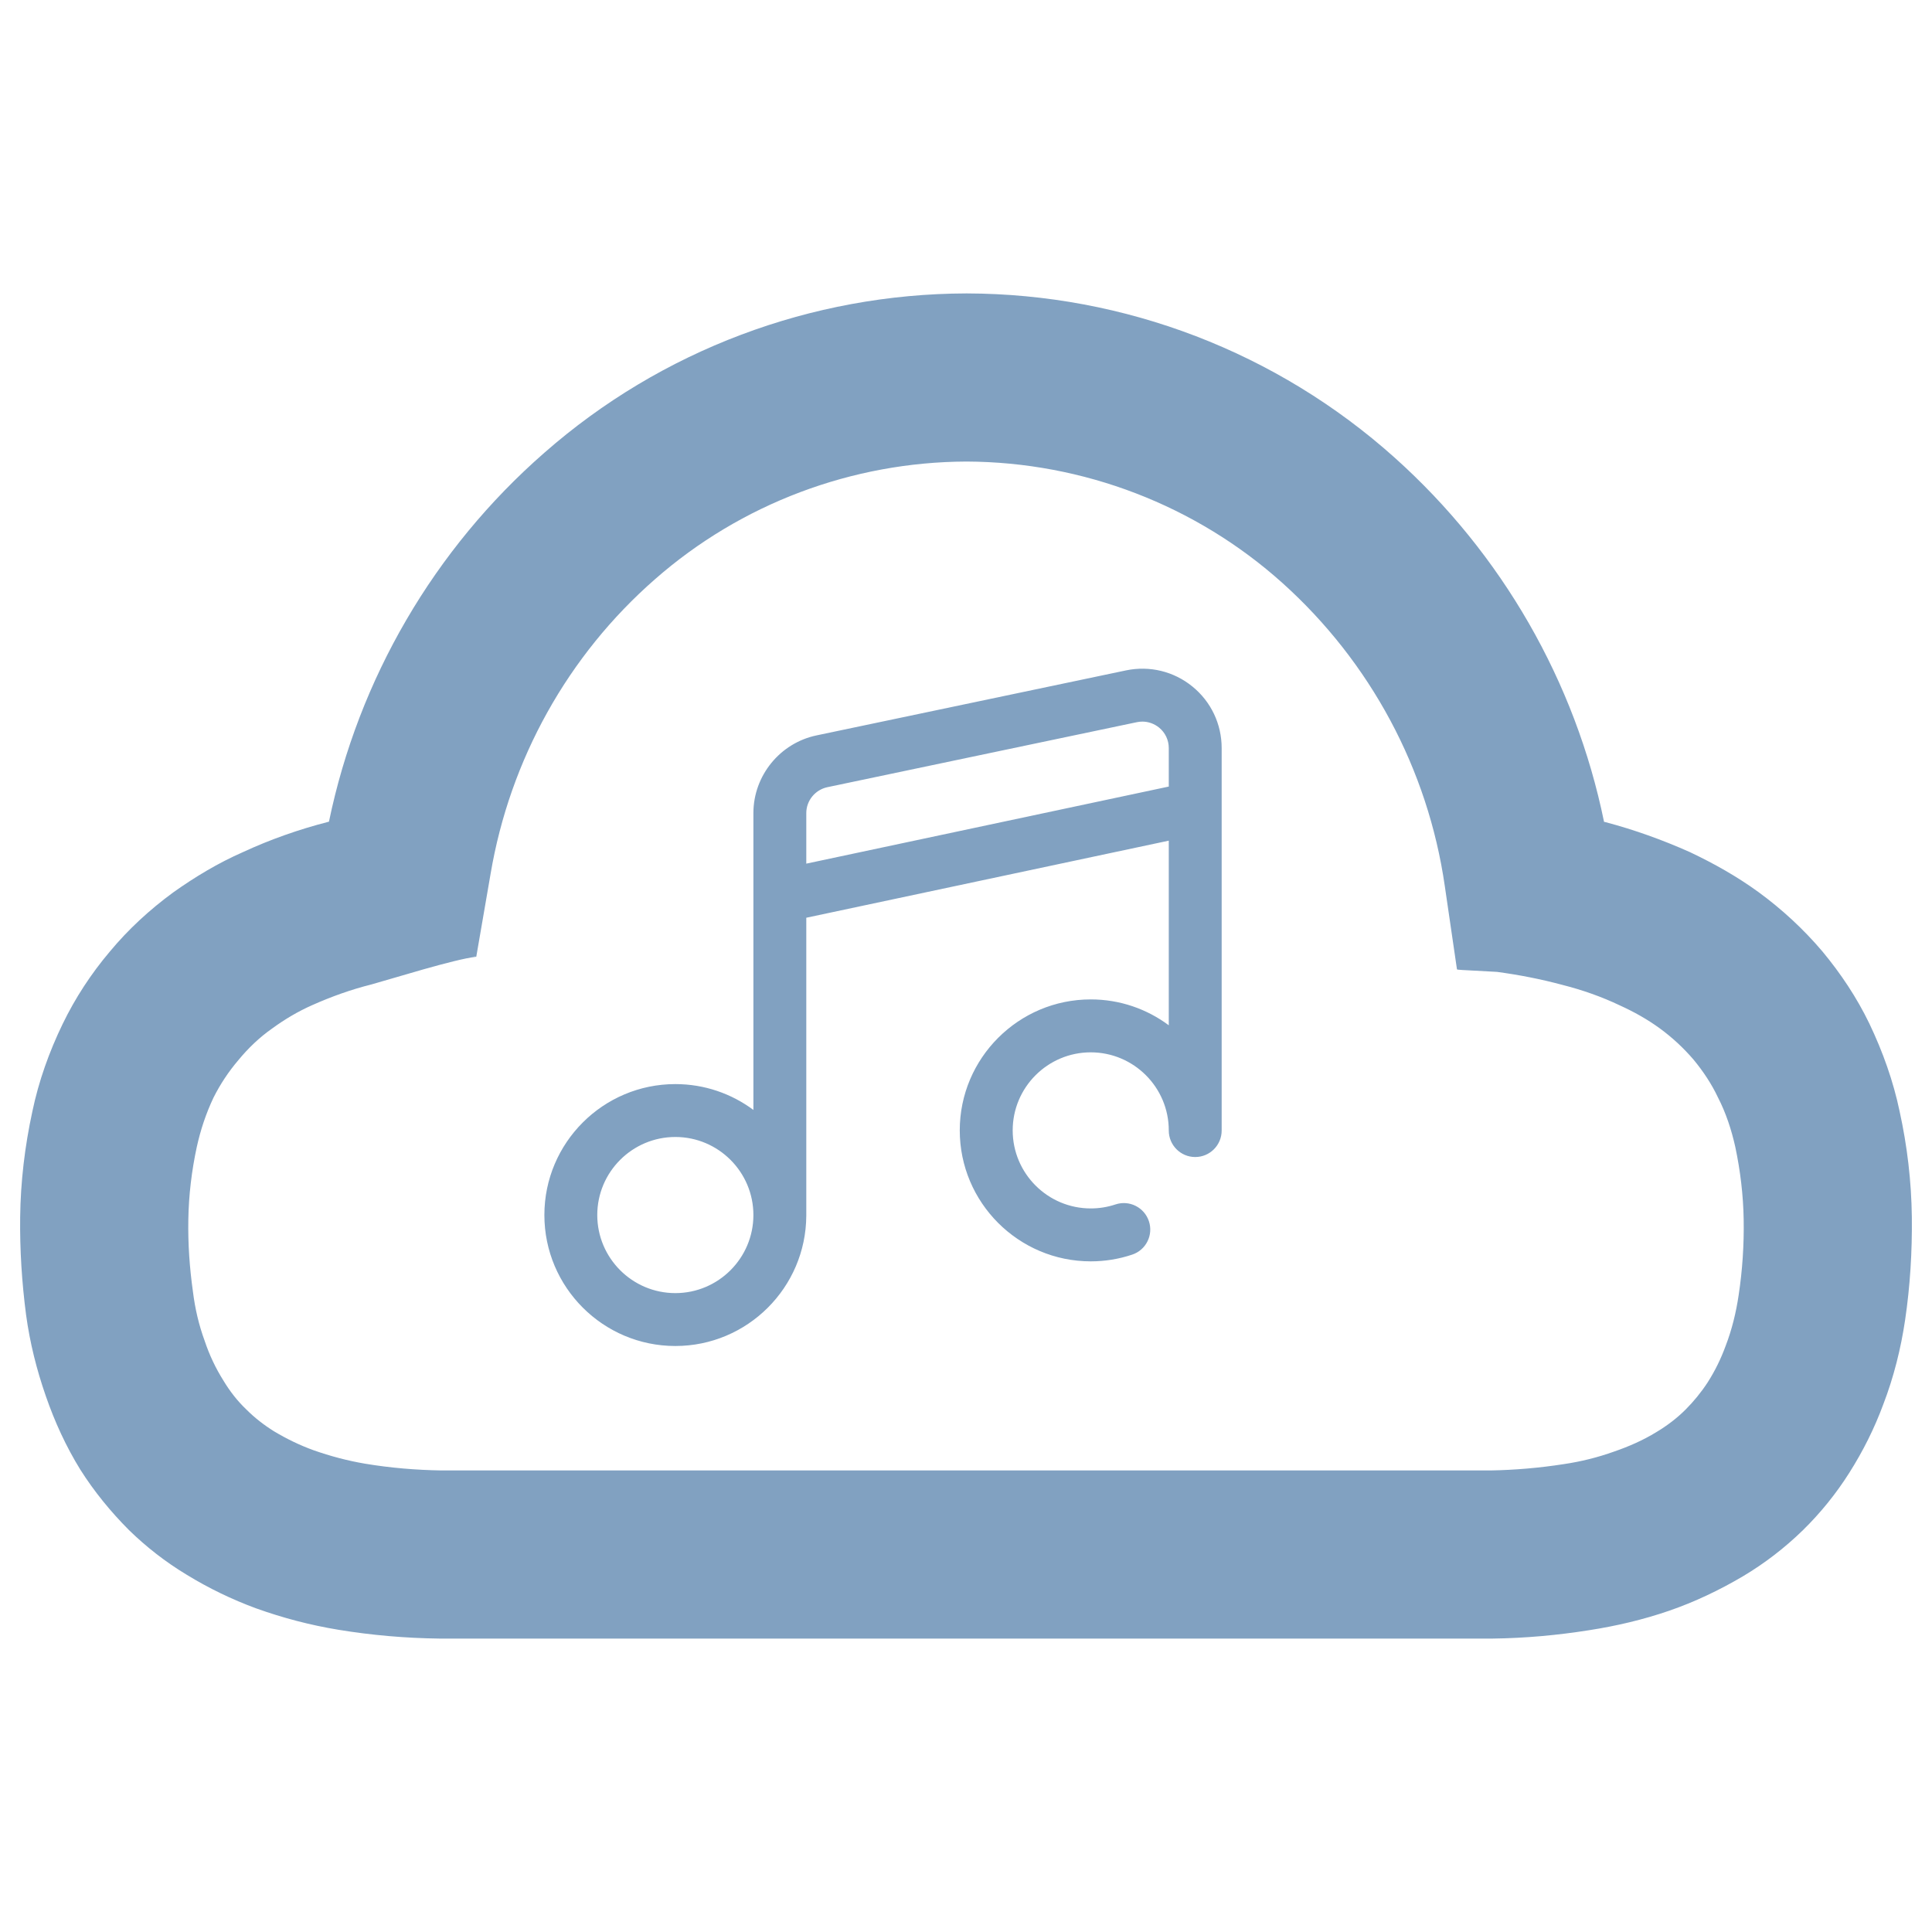 <?xml version="1.0" encoding="UTF-8" standalone="no"?><!-- Generator: Gravit.io --><svg xmlns="http://www.w3.org/2000/svg" xmlns:xlink="http://www.w3.org/1999/xlink" style="isolation:isolate" viewBox="0 0 48 48" width="48pt" height="48pt"><linearGradient id="_lgradient_14" x1="0" y1="0.5" x2="1" y2="0.5" gradientTransform="matrix(47,0,0,33.42,0.5,7.29)" gradientUnits="userSpaceOnUse"><stop offset="0%" stop-opacity="1" style="stop-color:rgb(129,161,193)"/><stop offset="51.739%" stop-opacity="1" style="stop-color:rgb(129,161,193)"/><stop offset="98.261%" stop-opacity="1" style="stop-color:rgb(129,161,193)"/></linearGradient><path d=" M 36.198 24.084 L 36.198 24.084 C 36.235 24.093 36.21 24.085 36.201 24.083 L 36.198 24.084 L 36.198 24.084 L 36.198 24.084 Z  M 36.198 24.083 C 36.198 24.083 36.198 24.083 36.198 24.084 C 36.21 24.094 36.195 24.094 37.191 24.146 C 37.734 24.219 38.277 24.324 38.82 24.47 C 39.311 24.595 39.791 24.762 40.251 24.982 C 40.595 25.138 40.93 25.326 41.232 25.546 C 41.546 25.775 41.828 26.037 42.078 26.329 C 42.319 26.621 42.527 26.935 42.684 27.269 C 42.883 27.655 43.018 28.073 43.112 28.491 C 43.238 29.086 43.311 29.692 43.321 30.298 C 43.332 30.924 43.29 31.561 43.196 32.178 C 43.133 32.606 43.029 33.034 42.872 33.441 C 42.757 33.755 42.611 34.057 42.423 34.35 C 42.266 34.59 42.078 34.82 41.88 35.018 C 41.661 35.238 41.41 35.426 41.149 35.582 C 40.825 35.781 40.47 35.937 40.104 36.063 C 39.697 36.209 39.279 36.313 38.851 36.376 C 38.245 36.47 37.64 36.522 37.034 36.533 L 29.744 36.533 L 20.345 36.533 L 18.256 36.533 L 10.966 36.533 C 10.329 36.522 9.702 36.47 9.076 36.366 C 8.637 36.292 8.209 36.178 7.791 36.031 C 7.446 35.906 7.123 35.749 6.809 35.561 C 6.559 35.405 6.329 35.227 6.12 35.018 C 5.901 34.809 5.713 34.569 5.556 34.308 C 5.358 33.995 5.201 33.661 5.086 33.316 C 4.94 32.919 4.846 32.512 4.794 32.094 C 4.71 31.499 4.668 30.903 4.679 30.298 C 4.689 29.692 4.762 29.086 4.888 28.501 C 4.982 28.073 5.117 27.666 5.305 27.269 C 5.473 26.935 5.681 26.621 5.922 26.339 C 6.162 26.047 6.444 25.775 6.757 25.556 C 7.071 25.326 7.405 25.128 7.76 24.971 C 8.23 24.762 8.721 24.585 9.222 24.46 C 9.755 24.313 11.279 23.833 11.833 23.77 L 11.833 23.77 C 11.806 23.77 11.781 23.765 11.756 23.757 L 11.833 23.77 L 11.833 23.77 L 12.188 21.713 C 12.668 18.872 14.11 16.282 16.272 14.392 C 18.413 12.512 21.17 11.478 24.01 11.467 C 24.021 11.467 24.021 11.467 24.021 11.467 L 24.021 11.467 L 24.021 11.467 C 24.021 11.467 24.021 11.467 24.021 11.467 L 24.01 11.467 C 26.914 11.478 29.713 12.554 31.864 14.486 C 34.047 16.449 35.478 19.112 35.896 22.016 L 36.198 24.083 L 36.198 24.083 Z  M 39.852 20.418 C 39.866 20.421 39.881 20.424 39.896 20.428 C 40.606 20.616 41.305 20.867 41.984 21.17 C 42.58 21.452 43.154 21.775 43.687 22.162 C 44.272 22.59 44.804 23.081 45.274 23.634 C 45.734 24.188 46.131 24.783 46.444 25.431 C 46.778 26.131 47.039 26.862 47.196 27.614 C 47.384 28.47 47.488 29.347 47.499 30.235 C 47.509 31.091 47.457 31.948 47.332 32.794 C 47.227 33.504 47.05 34.214 46.789 34.893 C 46.569 35.488 46.287 36.052 45.943 36.595 C 45.619 37.107 45.232 37.587 44.794 38.016 C 44.345 38.454 43.843 38.841 43.3 39.164 C 42.715 39.509 42.099 39.802 41.462 40.021 C 40.825 40.24 40.157 40.397 39.488 40.501 C 38.695 40.627 37.89 40.7 37.086 40.71 C 37.076 40.71 37.065 40.71 37.055 40.71 L 29.744 40.71 L 27.655 40.71 L 18.256 40.71 L 10.945 40.71 C 10.935 40.71 10.924 40.71 10.914 40.71 C 10.078 40.7 9.232 40.627 8.407 40.491 C 7.708 40.376 7.029 40.198 6.36 39.958 C 5.765 39.739 5.18 39.457 4.637 39.123 C 4.115 38.809 3.634 38.433 3.206 38.016 C 2.747 37.556 2.339 37.055 1.995 36.512 C 1.64 35.937 1.358 35.321 1.138 34.684 C 0.909 34.026 0.742 33.358 0.648 32.668 C 0.543 31.864 0.491 31.05 0.501 30.235 C 0.512 29.358 0.616 28.48 0.804 27.614 C 0.961 26.862 1.222 26.131 1.556 25.441 C 1.869 24.794 2.266 24.188 2.726 23.645 C 3.185 23.091 3.718 22.601 4.303 22.172 C 4.846 21.786 5.42 21.441 6.037 21.17 C 6.715 20.856 7.426 20.606 8.157 20.418 C 8.162 20.416 8.167 20.415 8.173 20.414 C 8.907 16.869 10.785 13.641 13.525 11.248 C 16.428 8.7 20.157 7.3 24.01 7.29 C 24.01 7.29 24.01 7.29 24.021 7.29 L 24.021 7.29 L 24.021 7.29 C 27.948 7.3 31.728 8.752 34.653 11.373 C 37.313 13.757 39.138 16.933 39.852 20.418 L 39.852 20.418 Z  M 16.779 32.127 C 15.709 32.127 14.839 31.257 14.839 30.187 C 14.839 29.118 15.709 28.248 16.779 28.248 C 17.848 28.248 18.718 29.118 18.718 30.187 C 18.718 31.257 17.848 32.127 16.779 32.127 L 16.779 32.127 Z  M 20.032 20.201 C 20.032 19.891 20.253 19.621 20.558 19.557 L 28.247 17.942 C 28.292 17.933 28.337 17.928 28.381 17.928 C 28.531 17.928 28.677 17.98 28.796 18.076 C 28.95 18.201 29.038 18.387 29.038 18.586 L 29.038 19.542 L 20.032 21.457 L 20.032 20.201 L 20.032 20.201 Z  M 29.626 17.057 C 29.164 16.68 28.564 16.534 27.979 16.655 L 20.29 18.27 C 19.379 18.459 18.718 19.271 18.718 20.201 L 18.718 27.576 C 18.176 27.173 17.505 26.934 16.779 26.934 C 14.984 26.934 13.525 28.393 13.525 30.187 C 13.525 31.982 14.984 33.441 16.779 33.441 C 18.568 33.441 20.024 31.99 20.032 30.202 C 20.032 30.201 20.032 30.2 20.032 30.198 L 20.032 22.801 L 29.038 20.886 L 29.038 25.473 C 28.496 25.069 27.825 24.83 27.099 24.83 C 25.305 24.83 23.845 26.29 23.845 28.084 C 23.845 29.878 25.305 31.338 27.099 31.338 C 27.451 31.338 27.797 31.282 28.128 31.171 C 28.473 31.057 28.659 30.684 28.544 30.34 C 28.429 29.995 28.057 29.809 27.713 29.924 C 27.515 29.99 27.309 30.023 27.099 30.023 C 26.029 30.023 25.16 29.153 25.16 28.084 C 25.16 27.015 26.029 26.145 27.099 26.145 C 28.168 26.145 29.038 27.015 29.038 28.084 L 29.038 28.088 C 29.038 28.451 29.332 28.746 29.695 28.746 C 30.058 28.746 30.352 28.451 30.352 28.088 L 30.352 18.586 L 30.352 18.586 L 30.352 18.586 C 30.352 17.99 30.088 17.433 29.626 17.057 L 29.626 17.057 L 29.626 17.057 Z " fill-rule="evenodd" fill="url(#_lgradient_14)"/></svg>